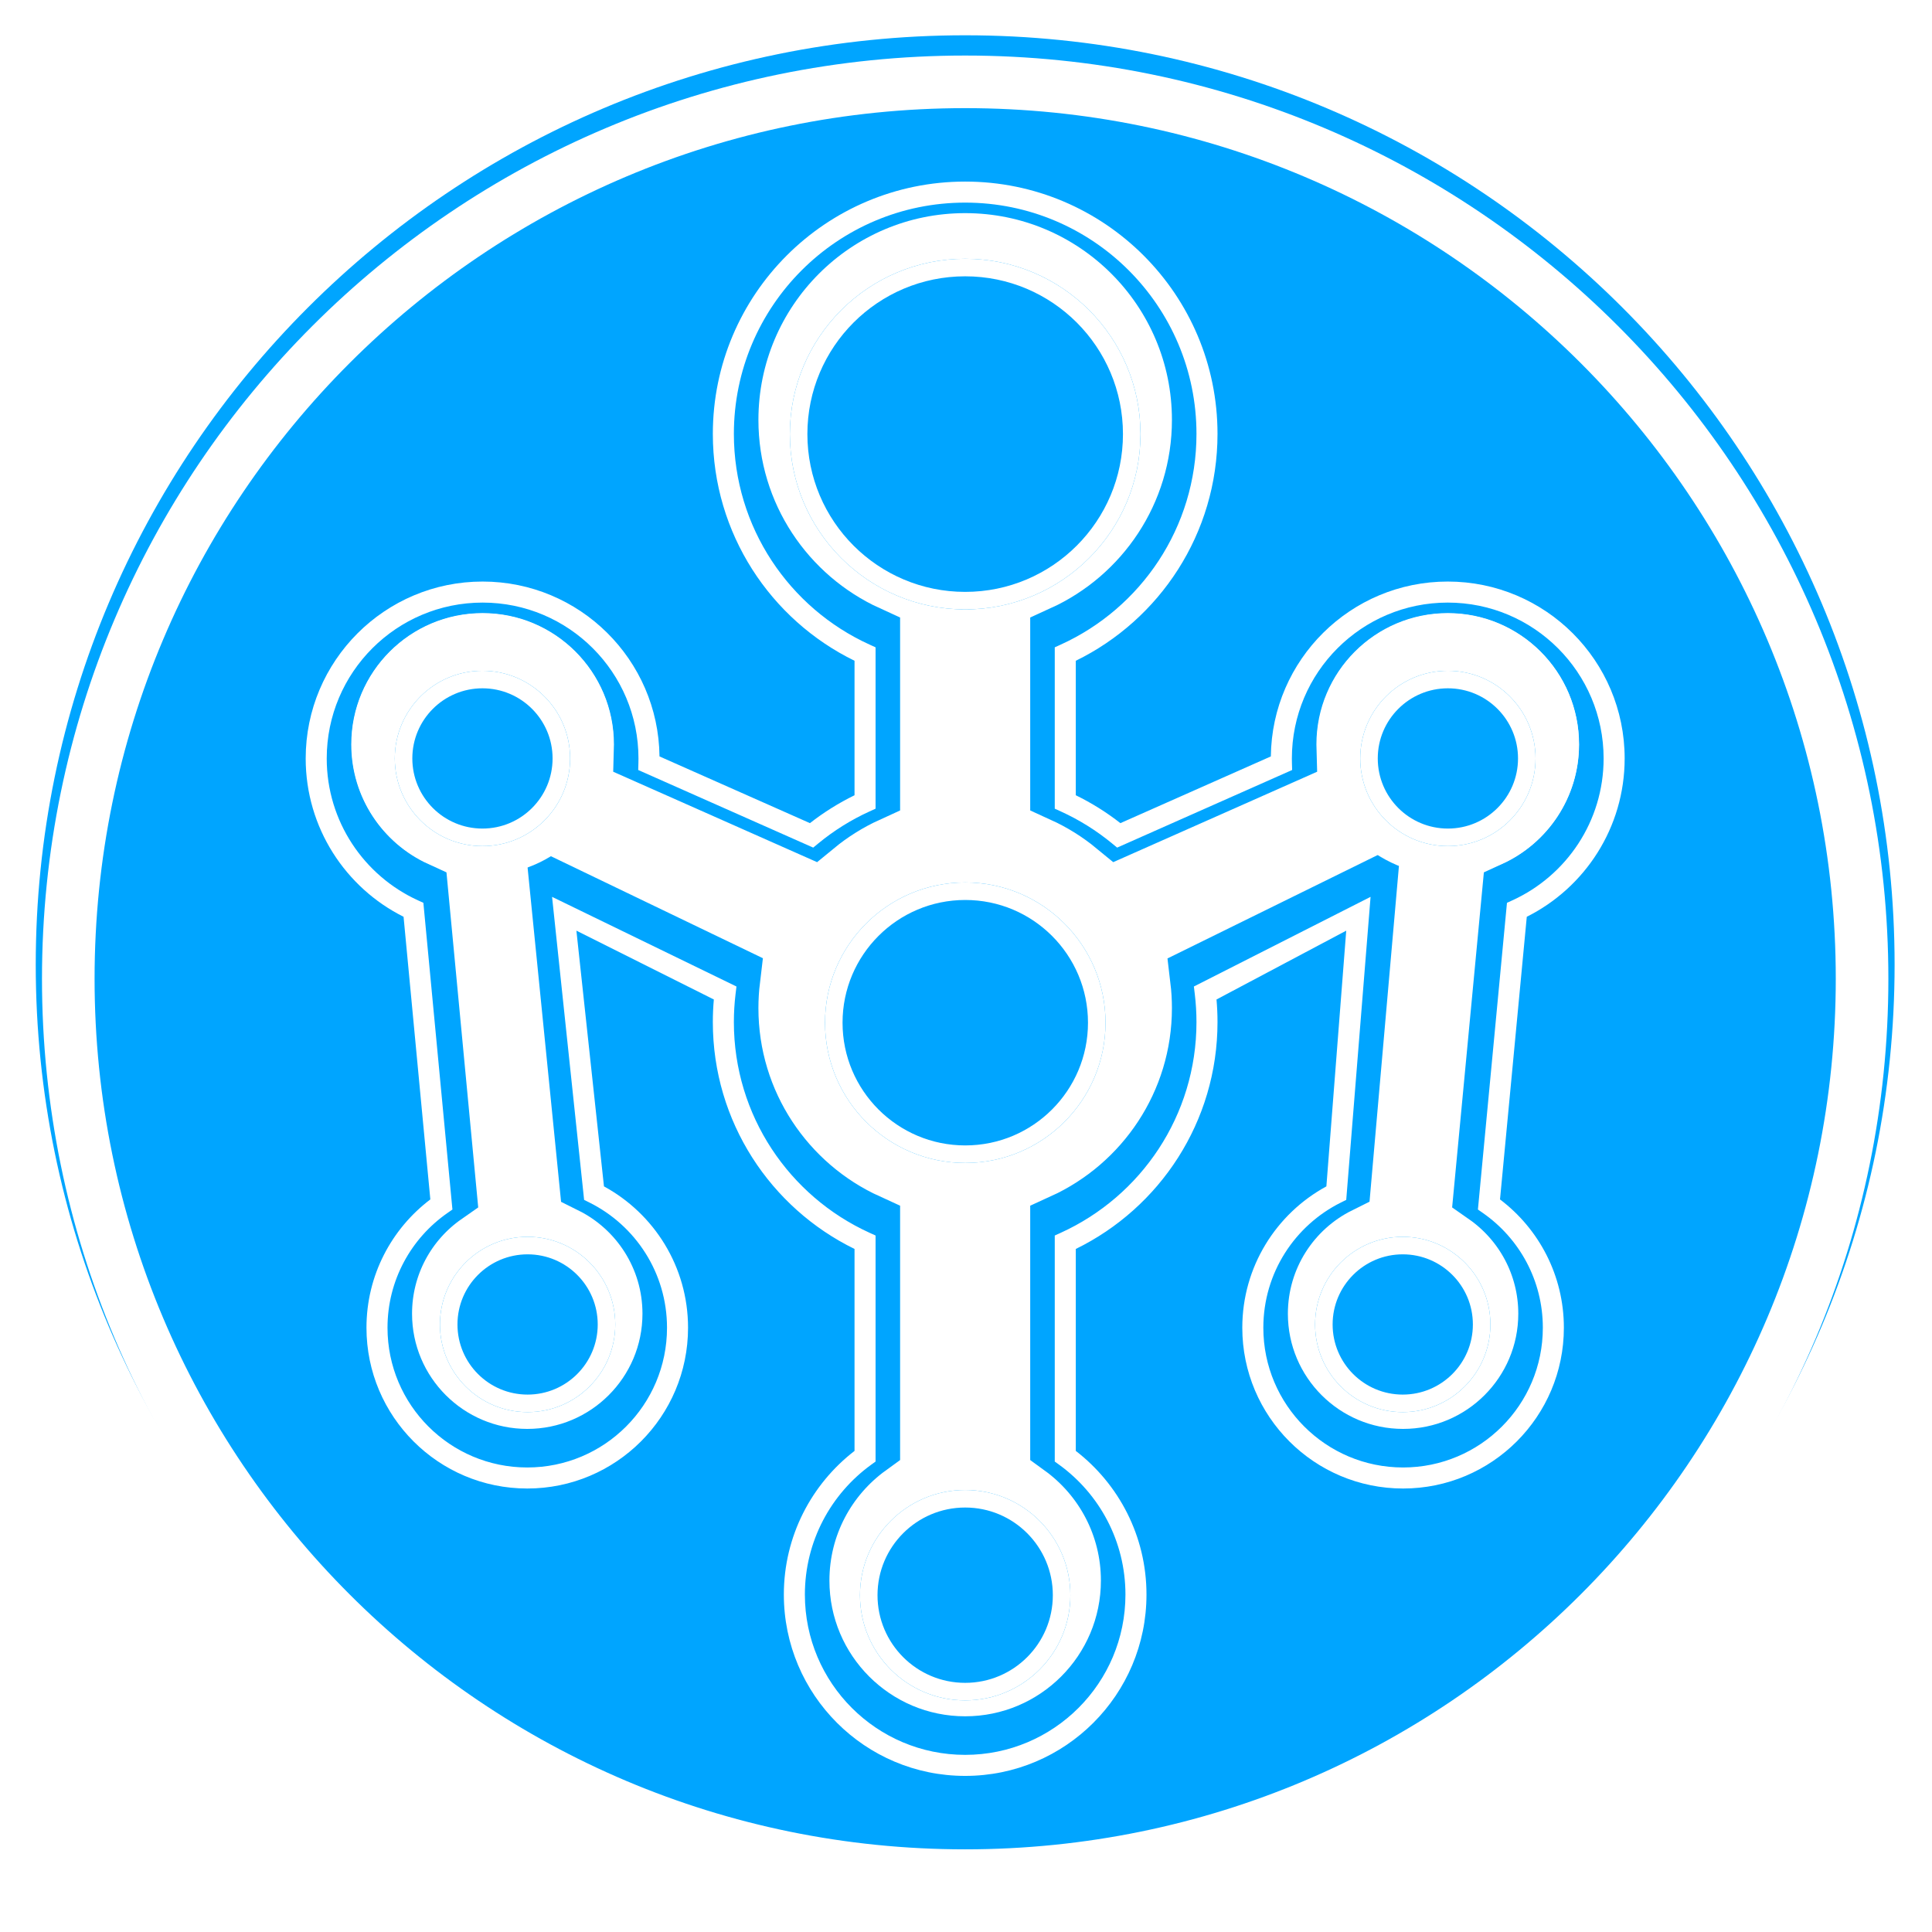 <svg width="551" height="551" viewBox="0 0 551 551" fill="none" xmlns="http://www.w3.org/2000/svg">
<mask id="path-1-outside-1_302_2" maskUnits="userSpaceOnUse" x="0.193" y="0.062" width="551" height="551" fill="black">
<rect fill="white" x="0.193" y="0.062" width="551" height="551"/>
<path d="M545.334 275.133C545.334 424.288 424.419 545.203 275.264 545.203C126.108 545.203 5.193 424.288 5.193 275.133C5.193 125.977 126.108 5.062 275.264 5.062C424.419 5.062 545.334 125.977 545.334 275.133Z"/>
</mask>
<path d="M545.334 275.133C545.334 424.288 424.419 545.203 275.264 545.203C126.108 545.203 5.193 424.288 5.193 275.133C5.193 125.977 126.108 5.062 275.264 5.062C424.419 5.062 545.334 125.977 545.334 275.133Z" fill="#00A5FF"/>
<path d="M545.334 275.133C545.334 424.288 424.419 545.203 275.264 545.203C126.108 545.203 5.193 424.288 5.193 275.133C5.193 125.977 126.108 5.062 275.264 5.062C424.419 5.062 545.334 125.977 545.334 275.133Z" stroke="white" stroke-width="10" mask="url(#path-1-outside-1_302_2)"/>
<g filter="url(#filter0_d_302_2)">
<path fill-rule="evenodd" clip-rule="evenodd" d="M275.265 523.425C412.392 523.425 523.557 412.261 523.557 275.133C523.557 138.005 412.392 26.841 275.265 26.841C138.137 26.841 26.973 138.005 26.973 275.133C26.973 412.261 138.137 523.425 275.265 523.425ZM275.265 538.425C420.677 538.425 538.557 420.545 538.557 275.133C538.557 129.721 420.677 11.841 275.265 11.841C129.852 11.841 11.973 129.721 11.973 275.133C11.973 420.545 129.852 538.425 275.265 538.425Z" fill="white"/>
</g>
<mask id="path-3-inside-2_302_2" fill="white">
<path fill-rule="evenodd" clip-rule="evenodd" d="M303.813 182.548C327.655 171.691 344.23 147.656 344.23 119.75C344.23 81.662 313.353 50.785 275.264 50.785C237.175 50.785 206.299 81.662 206.299 119.75C206.299 147.653 222.87 171.686 246.708 182.544V224.705C241.194 227.217 236.068 230.434 231.447 234.24L185.071 213.673C185.084 213.22 185.09 212.766 185.09 212.311C185.09 186.102 163.844 164.856 137.636 164.856C111.428 164.856 90.182 186.102 90.182 212.311C90.182 231.485 101.554 248.003 117.921 255.489L125.879 339.491C114.779 347.236 107.516 360.101 107.516 374.663C107.516 398.332 126.704 417.519 150.373 417.519C174.042 417.519 193.229 398.332 193.229 374.663C193.229 357.835 183.53 343.272 169.416 336.26L161.516 257.402L206.794 279.191C206.467 281.915 206.298 284.688 206.298 287.5C206.298 315.403 222.87 339.436 246.708 350.294V411.299C234.494 420.151 226.55 434.532 226.55 450.769C226.55 477.672 248.359 499.481 275.262 499.481C302.164 499.481 323.973 477.672 323.973 450.769C323.973 434.531 316.028 420.149 303.813 411.298V350.297C327.655 339.441 344.229 315.406 344.229 287.5C344.229 284.688 344.061 281.915 343.734 279.19L388.02 257.402L381.111 336.259C366.998 343.271 357.299 357.834 357.299 374.663C357.299 398.332 376.486 417.519 400.155 417.519C423.824 417.519 443.011 398.332 443.011 374.663C443.011 360.101 435.749 347.236 424.649 339.491L432.606 255.488C448.974 248.003 460.346 231.485 460.346 212.31C460.346 186.102 439.1 164.856 412.892 164.856C386.683 164.856 365.437 186.102 365.437 212.31C365.437 212.766 365.444 213.22 365.457 213.673L319.081 234.24C314.458 230.432 309.33 227.214 303.813 224.702V182.548Z"/>
</mask>
<path fill-rule="evenodd" clip-rule="evenodd" d="M303.813 182.548C327.655 171.691 344.23 147.656 344.23 119.75C344.23 81.662 313.353 50.785 275.264 50.785C237.175 50.785 206.299 81.662 206.299 119.75C206.299 147.653 222.87 171.686 246.708 182.544V224.705C241.194 227.217 236.068 230.434 231.447 234.24L185.071 213.673C185.084 213.22 185.09 212.766 185.09 212.311C185.09 186.102 163.844 164.856 137.636 164.856C111.428 164.856 90.182 186.102 90.182 212.311C90.182 231.485 101.554 248.003 117.921 255.489L125.879 339.491C114.779 347.236 107.516 360.101 107.516 374.663C107.516 398.332 126.704 417.519 150.373 417.519C174.042 417.519 193.229 398.332 193.229 374.663C193.229 357.835 183.53 343.272 169.416 336.26L161.516 257.402L206.794 279.191C206.467 281.915 206.298 284.688 206.298 287.5C206.298 315.403 222.87 339.436 246.708 350.294V411.299C234.494 420.151 226.55 434.532 226.55 450.769C226.55 477.672 248.359 499.481 275.262 499.481C302.164 499.481 323.973 477.672 323.973 450.769C323.973 434.531 316.028 420.149 303.813 411.298V350.297C327.655 339.441 344.229 315.406 344.229 287.5C344.229 284.688 344.061 281.915 343.734 279.19L388.02 257.402L381.111 336.259C366.998 343.271 357.299 357.834 357.299 374.663C357.299 398.332 376.486 417.519 400.155 417.519C423.824 417.519 443.011 398.332 443.011 374.663C443.011 360.101 435.749 347.236 424.649 339.491L432.606 255.488C448.974 248.003 460.346 231.485 460.346 212.31C460.346 186.102 439.1 164.856 412.892 164.856C386.683 164.856 365.437 186.102 365.437 212.31C365.437 212.766 365.444 213.22 365.457 213.673L319.081 234.24C314.458 230.432 309.33 227.214 303.813 224.702V182.548Z" fill="white" stroke="#00A5FF" stroke-width="20" mask="url(#path-3-inside-2_302_2)"/>
<g filter="url(#filter1_d_302_2)">
<path fill-rule="evenodd" clip-rule="evenodd" d="M275.264 53.785C238.832 53.785 209.299 83.318 209.299 119.75C209.299 146.435 225.144 169.426 247.951 179.814L249.708 180.614V226.636L247.951 227.436C242.678 229.837 237.776 232.914 233.354 236.556L231.924 237.734L182.016 215.6L182.072 213.588C182.084 213.164 182.09 212.738 182.09 212.311C182.09 187.759 162.187 167.856 137.636 167.856C113.085 167.856 93.182 187.759 93.182 212.311C93.182 230.268 103.83 245.745 119.169 252.761L120.745 253.481L129.031 340.95L127.596 341.952C117.265 349.159 110.516 361.123 110.516 374.663C110.516 396.675 128.361 414.519 150.373 414.519C172.385 414.519 190.229 396.675 190.229 374.663C190.229 359.017 181.214 345.471 168.082 338.946L166.587 338.204L157.447 251.779L210.037 277.347L209.772 279.548C209.459 282.154 209.298 284.807 209.298 287.5C209.298 314.185 225.144 337.175 247.951 347.564L249.708 348.364V412.83L248.468 413.729C237 422.04 229.55 435.534 229.55 450.769C229.55 476.015 250.016 496.481 275.262 496.481C300.508 496.481 320.973 476.015 320.973 450.769C320.973 435.533 313.523 422.038 302.053 413.727L300.813 412.829V348.367L302.57 347.567C325.381 337.18 341.229 314.187 341.229 287.5C341.229 284.807 341.068 282.154 340.755 279.548L340.491 277.347L390.881 251.779L383.941 338.204L382.446 338.946C369.314 345.471 360.299 359.017 360.299 374.663C360.299 396.675 378.143 414.519 400.155 414.519C422.167 414.519 440.011 396.675 440.011 374.663C440.011 361.123 433.263 349.159 422.932 341.952L421.497 340.95L429.783 253.481L431.359 252.76C446.698 245.745 457.346 230.268 457.346 212.31C457.346 187.759 437.443 167.856 412.892 167.856C388.34 167.856 368.437 187.759 368.437 212.31C368.437 212.738 368.443 213.164 368.455 213.588L368.512 215.6L318.604 237.734L317.174 236.556C312.75 232.912 307.845 229.835 302.57 227.433L300.813 226.633V180.617L302.57 179.817C325.381 169.43 341.23 146.438 341.23 119.75C341.23 83.318 311.696 53.785 275.264 53.785ZM203.299 119.75C203.299 80.005 235.519 47.785 275.264 47.785C315.01 47.785 347.23 80.005 347.23 119.75C347.23 148.184 330.74 172.76 306.813 184.449V222.801C311.341 225.013 315.601 227.685 319.534 230.758L362.441 211.729C362.753 184.131 385.221 161.856 412.892 161.856C440.757 161.856 463.346 184.445 463.346 212.31C463.346 232.079 451.977 249.186 435.433 257.461L427.797 338.071C438.857 346.439 446.011 359.715 446.011 374.663C446.011 399.989 425.481 420.519 400.155 420.519C374.829 420.519 354.299 399.989 354.299 374.663C354.299 357.254 364 342.116 378.279 334.352L383.941 261.421L346.944 281.049C347.133 283.174 347.229 285.326 347.229 287.5C347.229 315.934 330.74 340.51 306.813 352.199V409.795C319.069 419.246 326.973 434.085 326.973 450.769C326.973 479.329 303.821 502.481 275.262 502.481C246.702 502.481 223.55 479.329 223.55 450.769C223.55 434.086 231.453 419.248 243.708 409.797V352.195C219.785 340.505 203.298 315.931 203.298 287.5C203.298 285.326 203.395 283.174 203.584 281.049L164.387 261.421L172.249 334.352C186.528 342.117 196.229 357.254 196.229 374.663C196.229 399.989 175.698 420.519 150.373 420.519C125.047 420.519 104.516 399.989 104.516 374.663C104.516 359.715 111.671 346.438 122.731 338.071L115.095 257.461C98.55 249.186 87.182 232.079 87.182 212.311C87.182 184.446 109.771 161.856 137.636 161.856C165.307 161.856 187.775 184.132 188.087 211.729L230.994 230.758C234.924 227.687 239.182 225.016 243.708 222.804V184.445C219.785 172.756 203.299 148.181 203.299 119.75Z" fill="white"/>
</g>
<g filter="url(#filter2_d_302_2)">
<circle cx="275.264" cy="119.803" r="50" fill="#00A5FF"/>
<circle cx="275.264" cy="119.803" r="47.5" stroke="white" stroke-width="5"/>
</g>
<g filter="url(#filter3_d_302_2)">
<circle cx="275.264" cy="450.942" r="30" fill="#00A5FF"/>
<circle cx="275.264" cy="450.942" r="27.5" stroke="white" stroke-width="5"/>
</g>
<g filter="url(#filter4_d_302_2)">
<circle cx="275.291" cy="287.671" r="40" fill="#00A5FF"/>
<circle cx="275.291" cy="287.671" r="37.5" stroke="white" stroke-width="5"/>
</g>
<g filter="url(#filter5_d_302_2)">
<circle cx="400.059" cy="373.732" r="25" fill="#00A5FF"/>
<circle cx="400.059" cy="373.732" r="22.5" stroke="white" stroke-width="5"/>
</g>
<g filter="url(#filter6_d_302_2)">
<circle cx="150.469" cy="373.732" r="25" fill="#00A5FF"/>
<circle cx="150.469" cy="373.732" r="22.5" stroke="white" stroke-width="5"/>
</g>
<circle cx="137.639" cy="212.303" r="34.868" fill="white" stroke="white" stroke-width="5"/>
<circle cx="412.942" cy="212.303" r="34.868" fill="white" stroke="white" stroke-width="5"/>
<g filter="url(#filter7_d_302_2)">
<circle cx="412.934" cy="212.303" r="25" fill="#00A5FF"/>
<circle cx="412.934" cy="212.303" r="22.5" stroke="white" stroke-width="5"/>
</g>
<g filter="url(#filter8_d_302_2)">
<circle cx="137.594" cy="212.303" r="25" fill="#00A5FF"/>
<circle cx="137.594" cy="212.303" r="22.5" stroke="white" stroke-width="5"/>
</g>
<defs>
<filter id="filter0_d_302_2" x="7.973" y="11.841" width="534.584" height="534.584" filterUnits="userSpaceOnUse" color-interpolation-filters="sRGB">
<feFlood flood-opacity="0" result="BackgroundImageFix"/>
<feColorMatrix in="SourceAlpha" type="matrix" values="0 0 0 0 0 0 0 0 0 0 0 0 0 0 0 0 0 0 127 0" result="hardAlpha"/>
<feOffset dy="4"/>
<feGaussianBlur stdDeviation="2"/>
<feComposite in2="hardAlpha" operator="out"/>
<feColorMatrix type="matrix" values="0 0 0 0 0 0 0 0 0 0 0 0 0 0 0 0 0 0 0.25 0"/>
<feBlend mode="normal" in2="BackgroundImageFix" result="effect1_dropShadow_302_2"/>
<feBlend mode="normal" in="SourceGraphic" in2="effect1_dropShadow_302_2" result="shape"/>
</filter>
<filter id="filter1_d_302_2" x="83.182" y="47.785" width="384.164" height="462.696" filterUnits="userSpaceOnUse" color-interpolation-filters="sRGB">
<feFlood flood-opacity="0" result="BackgroundImageFix"/>
<feColorMatrix in="SourceAlpha" type="matrix" values="0 0 0 0 0 0 0 0 0 0 0 0 0 0 0 0 0 0 127 0" result="hardAlpha"/>
<feOffset dy="4"/>
<feGaussianBlur stdDeviation="2"/>
<feComposite in2="hardAlpha" operator="out"/>
<feColorMatrix type="matrix" values="0 0 0 0 0 0 0 0 0 0 0 0 0 0 0 0 0 0 0.25 0"/>
<feBlend mode="normal" in2="BackgroundImageFix" result="effect1_dropShadow_302_2"/>
<feBlend mode="normal" in="SourceGraphic" in2="effect1_dropShadow_302_2" result="shape"/>
</filter>
<filter id="filter2_d_302_2" x="221.264" y="69.803" width="108" height="108" filterUnits="userSpaceOnUse" color-interpolation-filters="sRGB">
<feFlood flood-opacity="0" result="BackgroundImageFix"/>
<feColorMatrix in="SourceAlpha" type="matrix" values="0 0 0 0 0 0 0 0 0 0 0 0 0 0 0 0 0 0 127 0" result="hardAlpha"/>
<feOffset dy="4"/>
<feGaussianBlur stdDeviation="2"/>
<feComposite in2="hardAlpha" operator="out"/>
<feColorMatrix type="matrix" values="0 0 0 0 0 0 0 0 0 0 0 0 0 0 0 0 0 0 0.25 0"/>
<feBlend mode="normal" in2="BackgroundImageFix" result="effect1_dropShadow_302_2"/>
<feBlend mode="normal" in="SourceGraphic" in2="effect1_dropShadow_302_2" result="shape"/>
</filter>
<filter id="filter3_d_302_2" x="241.264" y="420.942" width="68" height="68" filterUnits="userSpaceOnUse" color-interpolation-filters="sRGB">
<feFlood flood-opacity="0" result="BackgroundImageFix"/>
<feColorMatrix in="SourceAlpha" type="matrix" values="0 0 0 0 0 0 0 0 0 0 0 0 0 0 0 0 0 0 127 0" result="hardAlpha"/>
<feOffset dy="4"/>
<feGaussianBlur stdDeviation="2"/>
<feComposite in2="hardAlpha" operator="out"/>
<feColorMatrix type="matrix" values="0 0 0 0 0 0 0 0 0 0 0 0 0 0 0 0 0 0 0.25 0"/>
<feBlend mode="normal" in2="BackgroundImageFix" result="effect1_dropShadow_302_2"/>
<feBlend mode="normal" in="SourceGraphic" in2="effect1_dropShadow_302_2" result="shape"/>
</filter>
<filter id="filter4_d_302_2" x="231.291" y="247.671" width="88" height="88" filterUnits="userSpaceOnUse" color-interpolation-filters="sRGB">
<feFlood flood-opacity="0" result="BackgroundImageFix"/>
<feColorMatrix in="SourceAlpha" type="matrix" values="0 0 0 0 0 0 0 0 0 0 0 0 0 0 0 0 0 0 127 0" result="hardAlpha"/>
<feOffset dy="4"/>
<feGaussianBlur stdDeviation="2"/>
<feComposite in2="hardAlpha" operator="out"/>
<feColorMatrix type="matrix" values="0 0 0 0 0 0 0 0 0 0 0 0 0 0 0 0 0 0 0.25 0"/>
<feBlend mode="normal" in2="BackgroundImageFix" result="effect1_dropShadow_302_2"/>
<feBlend mode="normal" in="SourceGraphic" in2="effect1_dropShadow_302_2" result="shape"/>
</filter>
<filter id="filter5_d_302_2" x="371.059" y="348.732" width="58" height="58" filterUnits="userSpaceOnUse" color-interpolation-filters="sRGB">
<feFlood flood-opacity="0" result="BackgroundImageFix"/>
<feColorMatrix in="SourceAlpha" type="matrix" values="0 0 0 0 0 0 0 0 0 0 0 0 0 0 0 0 0 0 127 0" result="hardAlpha"/>
<feOffset dy="4"/>
<feGaussianBlur stdDeviation="2"/>
<feComposite in2="hardAlpha" operator="out"/>
<feColorMatrix type="matrix" values="0 0 0 0 0 0 0 0 0 0 0 0 0 0 0 0 0 0 0.25 0"/>
<feBlend mode="normal" in2="BackgroundImageFix" result="effect1_dropShadow_302_2"/>
<feBlend mode="normal" in="SourceGraphic" in2="effect1_dropShadow_302_2" result="shape"/>
</filter>
<filter id="filter6_d_302_2" x="121.469" y="348.732" width="58" height="58" filterUnits="userSpaceOnUse" color-interpolation-filters="sRGB">
<feFlood flood-opacity="0" result="BackgroundImageFix"/>
<feColorMatrix in="SourceAlpha" type="matrix" values="0 0 0 0 0 0 0 0 0 0 0 0 0 0 0 0 0 0 127 0" result="hardAlpha"/>
<feOffset dy="4"/>
<feGaussianBlur stdDeviation="2"/>
<feComposite in2="hardAlpha" operator="out"/>
<feColorMatrix type="matrix" values="0 0 0 0 0 0 0 0 0 0 0 0 0 0 0 0 0 0 0.25 0"/>
<feBlend mode="normal" in2="BackgroundImageFix" result="effect1_dropShadow_302_2"/>
<feBlend mode="normal" in="SourceGraphic" in2="effect1_dropShadow_302_2" result="shape"/>
</filter>
<filter id="filter7_d_302_2" x="383.934" y="187.303" width="58" height="58" filterUnits="userSpaceOnUse" color-interpolation-filters="sRGB">
<feFlood flood-opacity="0" result="BackgroundImageFix"/>
<feColorMatrix in="SourceAlpha" type="matrix" values="0 0 0 0 0 0 0 0 0 0 0 0 0 0 0 0 0 0 127 0" result="hardAlpha"/>
<feOffset dy="4"/>
<feGaussianBlur stdDeviation="2"/>
<feComposite in2="hardAlpha" operator="out"/>
<feColorMatrix type="matrix" values="0 0 0 0 0 0 0 0 0 0 0 0 0 0 0 0 0 0 0.25 0"/>
<feBlend mode="normal" in2="BackgroundImageFix" result="effect1_dropShadow_302_2"/>
<feBlend mode="normal" in="SourceGraphic" in2="effect1_dropShadow_302_2" result="shape"/>
</filter>
<filter id="filter8_d_302_2" x="108.594" y="187.303" width="58" height="58" filterUnits="userSpaceOnUse" color-interpolation-filters="sRGB">
<feFlood flood-opacity="0" result="BackgroundImageFix"/>
<feColorMatrix in="SourceAlpha" type="matrix" values="0 0 0 0 0 0 0 0 0 0 0 0 0 0 0 0 0 0 127 0" result="hardAlpha"/>
<feOffset dy="4"/>
<feGaussianBlur stdDeviation="2"/>
<feComposite in2="hardAlpha" operator="out"/>
<feColorMatrix type="matrix" values="0 0 0 0 0 0 0 0 0 0 0 0 0 0 0 0 0 0 0.25 0"/>
<feBlend mode="normal" in2="BackgroundImageFix" result="effect1_dropShadow_302_2"/>
<feBlend mode="normal" in="SourceGraphic" in2="effect1_dropShadow_302_2" result="shape"/>
</filter>
</defs>
</svg>
